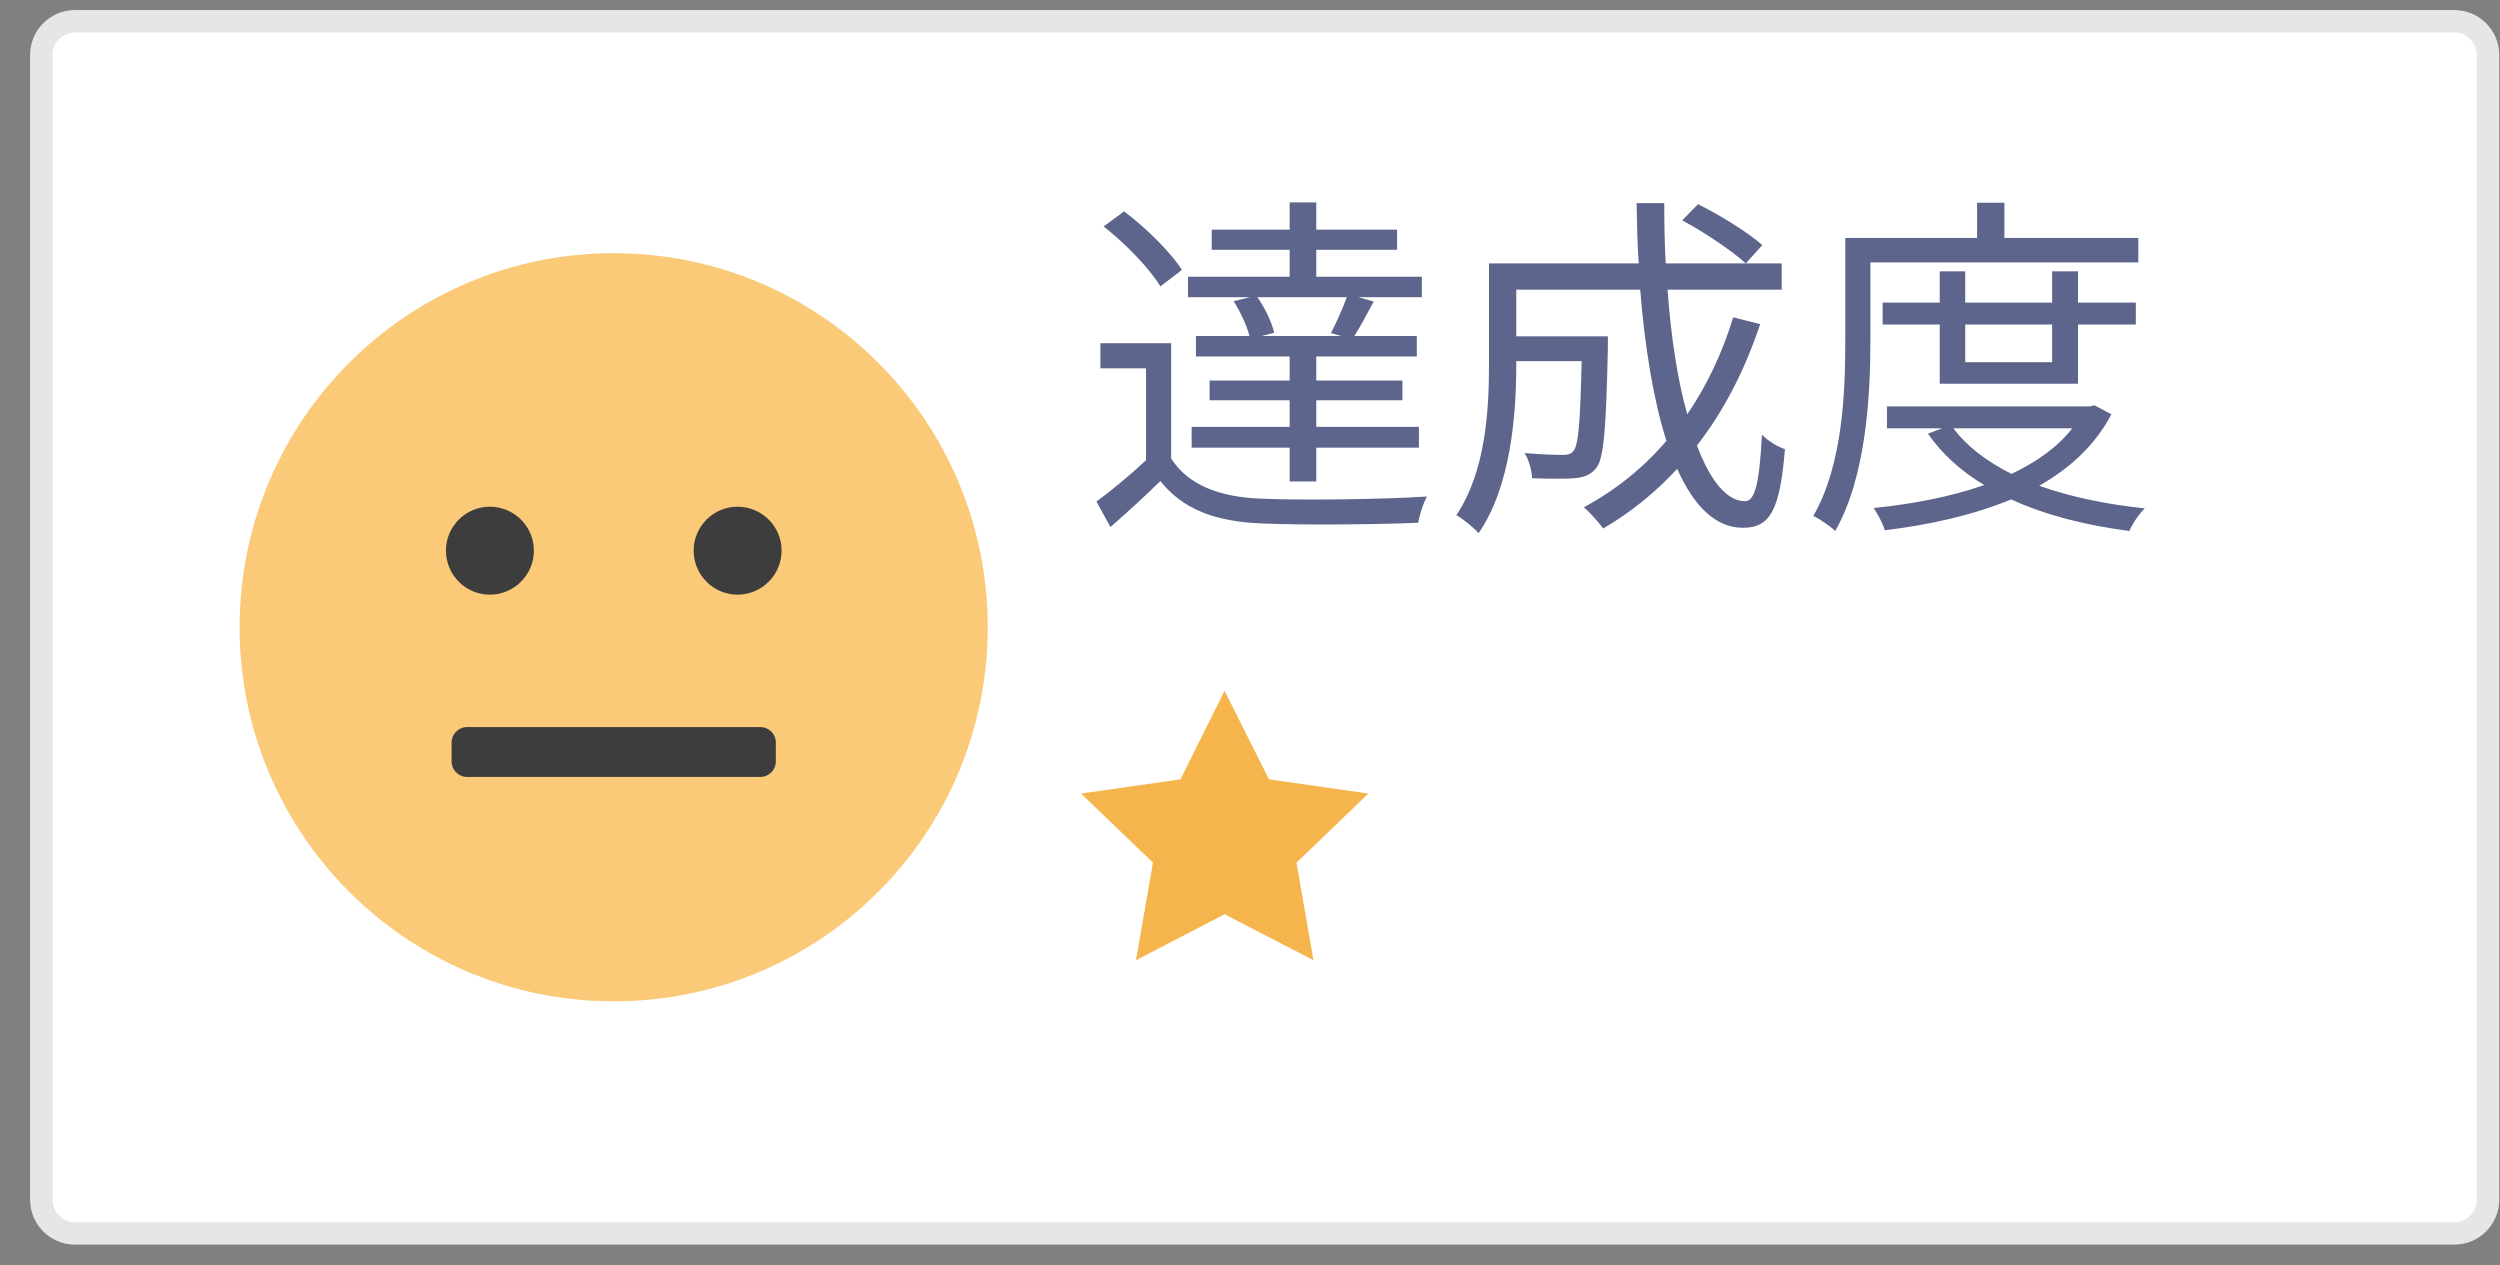 <svg width="81" height="41" viewBox="0 0 81 41" fill="none" xmlns="http://www.w3.org/2000/svg">
<rect x="0" y="0" width="81" height="41" fill="#808080" stroke="none"/>
<g clip-path="url(#clip0)">
<path d="M1.339 1.78C1.339 1.177 1.827 0.689 2.43 0.689H79.52C80.123 0.689 80.611 1.177 80.611 1.78V38.871C80.611 39.473 80.123 39.962 79.52 39.962H2.43C1.827 39.962 1.339 39.473 1.339 38.871V1.78Z" fill="white" stroke="#E6E6E6" stroke-width="0.727"/>
<path d="M43.449 10.886H40.878L41.285 10.781C41.204 10.444 40.994 9.99 40.738 9.629H43.636C43.508 9.978 43.298 10.455 43.124 10.793L43.449 10.886ZM39.97 9.757C40.191 10.106 40.401 10.56 40.482 10.886H38.748V11.549H41.785V12.329H39.191V12.969H41.785V13.83H38.609V14.505H41.785V15.599H42.647V14.505H45.974V13.83H42.647V12.969H45.439V12.329H42.647V11.549H45.905V10.886H43.88C44.078 10.583 44.287 10.176 44.508 9.769L44.008 9.629H46.068V8.966H42.647V8.093H45.265V7.442H42.647V6.557H41.785V7.442H39.26V8.093H41.785V8.966H38.492V9.629H40.505L39.97 9.757ZM38.294 8.745C37.934 8.175 37.131 7.383 36.421 6.848L35.758 7.337C36.468 7.895 37.247 8.698 37.596 9.28L38.294 8.745ZM37.945 11.119H35.653V11.933H37.131V14.912C36.607 15.401 36.014 15.89 35.525 16.25L35.979 17.076C36.549 16.576 37.084 16.087 37.596 15.587C38.318 16.495 39.365 16.902 40.889 16.96C42.193 17.018 44.648 16.995 45.951 16.937C45.986 16.681 46.126 16.285 46.23 16.087C44.834 16.18 42.158 16.215 40.878 16.157C39.516 16.111 38.492 15.715 37.945 14.854V11.119ZM54.504 7.139C55.237 7.535 56.121 8.128 56.564 8.535L57.099 7.942C56.645 7.535 55.737 6.976 55.016 6.615L54.504 7.139ZM56.156 10.281C55.796 11.456 55.295 12.503 54.667 13.423C54.353 12.317 54.143 10.932 54.027 9.385H57.727V8.535H53.969C53.934 7.907 53.922 7.255 53.922 6.581H53.026C53.038 7.244 53.049 7.895 53.096 8.535H48.244V11.782C48.244 13.283 48.139 15.273 47.185 16.692C47.383 16.797 47.755 17.1 47.906 17.274C48.953 15.762 49.128 13.423 49.128 11.794V11.7H51.246C51.199 13.702 51.141 14.435 50.978 14.61C50.908 14.714 50.792 14.738 50.629 14.738C50.431 14.738 49.931 14.726 49.396 14.679C49.535 14.9 49.628 15.226 49.64 15.494C50.21 15.517 50.734 15.517 51.025 15.494C51.35 15.459 51.548 15.378 51.723 15.156C51.967 14.854 52.037 13.877 52.095 11.27V10.898H49.128V9.385H53.142C53.294 11.258 53.573 12.969 53.992 14.284C53.247 15.156 52.351 15.878 51.316 16.436C51.513 16.599 51.816 16.948 51.944 17.123C52.84 16.599 53.643 15.948 54.341 15.191C54.876 16.39 55.575 17.1 56.471 17.1C57.355 17.1 57.669 16.53 57.832 14.551C57.599 14.482 57.285 14.284 57.087 14.086C57.006 15.634 56.866 16.239 56.54 16.239C55.947 16.239 55.412 15.575 54.981 14.435C55.842 13.33 56.529 12.003 57.029 10.502L56.156 10.281ZM69.282 8.501V7.709H64.942V6.569H64.057V7.709H59.787V11.037C59.787 12.713 59.705 15.063 58.751 16.716C58.949 16.809 59.31 17.053 59.461 17.204C60.462 15.447 60.601 12.829 60.601 11.037V8.501H69.282ZM66.489 10.514V11.735H63.673V10.514H66.489ZM67.327 12.434V10.514H69.201V9.804H67.327V8.791H66.489V9.804H63.673V8.791H62.847V9.804H60.997V10.514H62.847V12.434H67.327ZM67.141 13.877C66.664 14.493 65.977 14.97 65.174 15.354C64.383 14.959 63.732 14.47 63.289 13.877H67.141ZM67.862 13.132L67.711 13.167H61.137V13.877H62.929L62.463 14.051C62.929 14.714 63.545 15.273 64.29 15.715C63.196 16.099 61.963 16.332 60.706 16.46C60.834 16.646 61.009 16.972 61.067 17.181C62.51 17.007 63.929 16.692 65.163 16.18C66.268 16.692 67.572 17.018 68.991 17.204C69.084 16.983 69.305 16.646 69.492 16.471C68.246 16.343 67.083 16.099 66.07 15.738C67.071 15.168 67.886 14.423 68.409 13.423L67.862 13.132Z" fill="#5D658C"/>
<g clip-path="url(#clip1)">
<path fill-rule="evenodd" clip-rule="evenodd" d="M42.006 27.951L44.336 25.711L41.116 25.251L39.676 22.381L38.246 25.251L35.026 25.711L37.356 27.951L36.806 31.111L39.676 29.621L42.556 31.111L42.006 27.951Z" fill="#F5B54C"/>
</g>
<g clip-path="url(#clip2)">
<path fill-rule="evenodd" clip-rule="evenodd" d="M19.883 8.203C13.193 8.203 7.763 13.633 7.763 20.323C7.763 27.023 13.193 32.443 19.883 32.443C26.583 32.443 32.003 27.023 32.003 20.323C32.003 13.633 26.583 8.203 19.883 8.203Z" fill="#FACA79"/>
<path fill-rule="evenodd" clip-rule="evenodd" d="M19.889 9.819C14.079 9.819 9.379 14.519 9.379 20.329C9.379 26.129 14.079 30.829 19.889 30.829C25.689 30.829 30.389 26.129 30.389 20.329C30.389 14.519 25.689 9.819 19.889 9.819Z" fill="#FACA79"/>
<path fill-rule="evenodd" clip-rule="evenodd" d="M15.868 16.417C15.088 16.417 14.448 17.057 14.448 17.837C14.448 18.627 15.088 19.267 15.868 19.267C16.658 19.267 17.298 18.627 17.298 17.837C17.298 17.057 16.658 16.417 15.868 16.417Z" fill="#3D3D3D"/>
<path fill-rule="evenodd" clip-rule="evenodd" d="M23.894 16.417C23.114 16.417 22.474 17.057 22.474 17.837C22.474 18.627 23.114 19.267 23.894 19.267C24.684 19.267 25.324 18.627 25.324 17.837C25.324 17.057 24.684 16.417 23.894 16.417Z" fill="#3D3D3D"/>
<path fill-rule="evenodd" clip-rule="evenodd" d="M14.632 24.058C14.632 23.781 14.856 23.557 15.133 23.557H24.635C24.912 23.557 25.137 23.781 25.137 24.058V24.671C25.137 24.948 24.912 25.173 24.635 25.173H15.133C14.856 25.173 14.632 24.948 14.632 24.671V24.058Z" fill="#3D3D3D"/>
</g>
</g>
<defs>
<clipPath id="clip0">
<rect width="80" height="40" fill="white" transform="translate(0.975 0.325)"/>
</clipPath>
<clipPath id="clip1">
<rect width="40.727" height="8.727" fill="white" transform="translate(35.026 22.381)"/>
</clipPath>
<clipPath id="clip2">
<rect width="24.242" height="24.242" fill="white" transform="translate(7.763 8.203)"/>
</clipPath>
</defs>
</svg>
